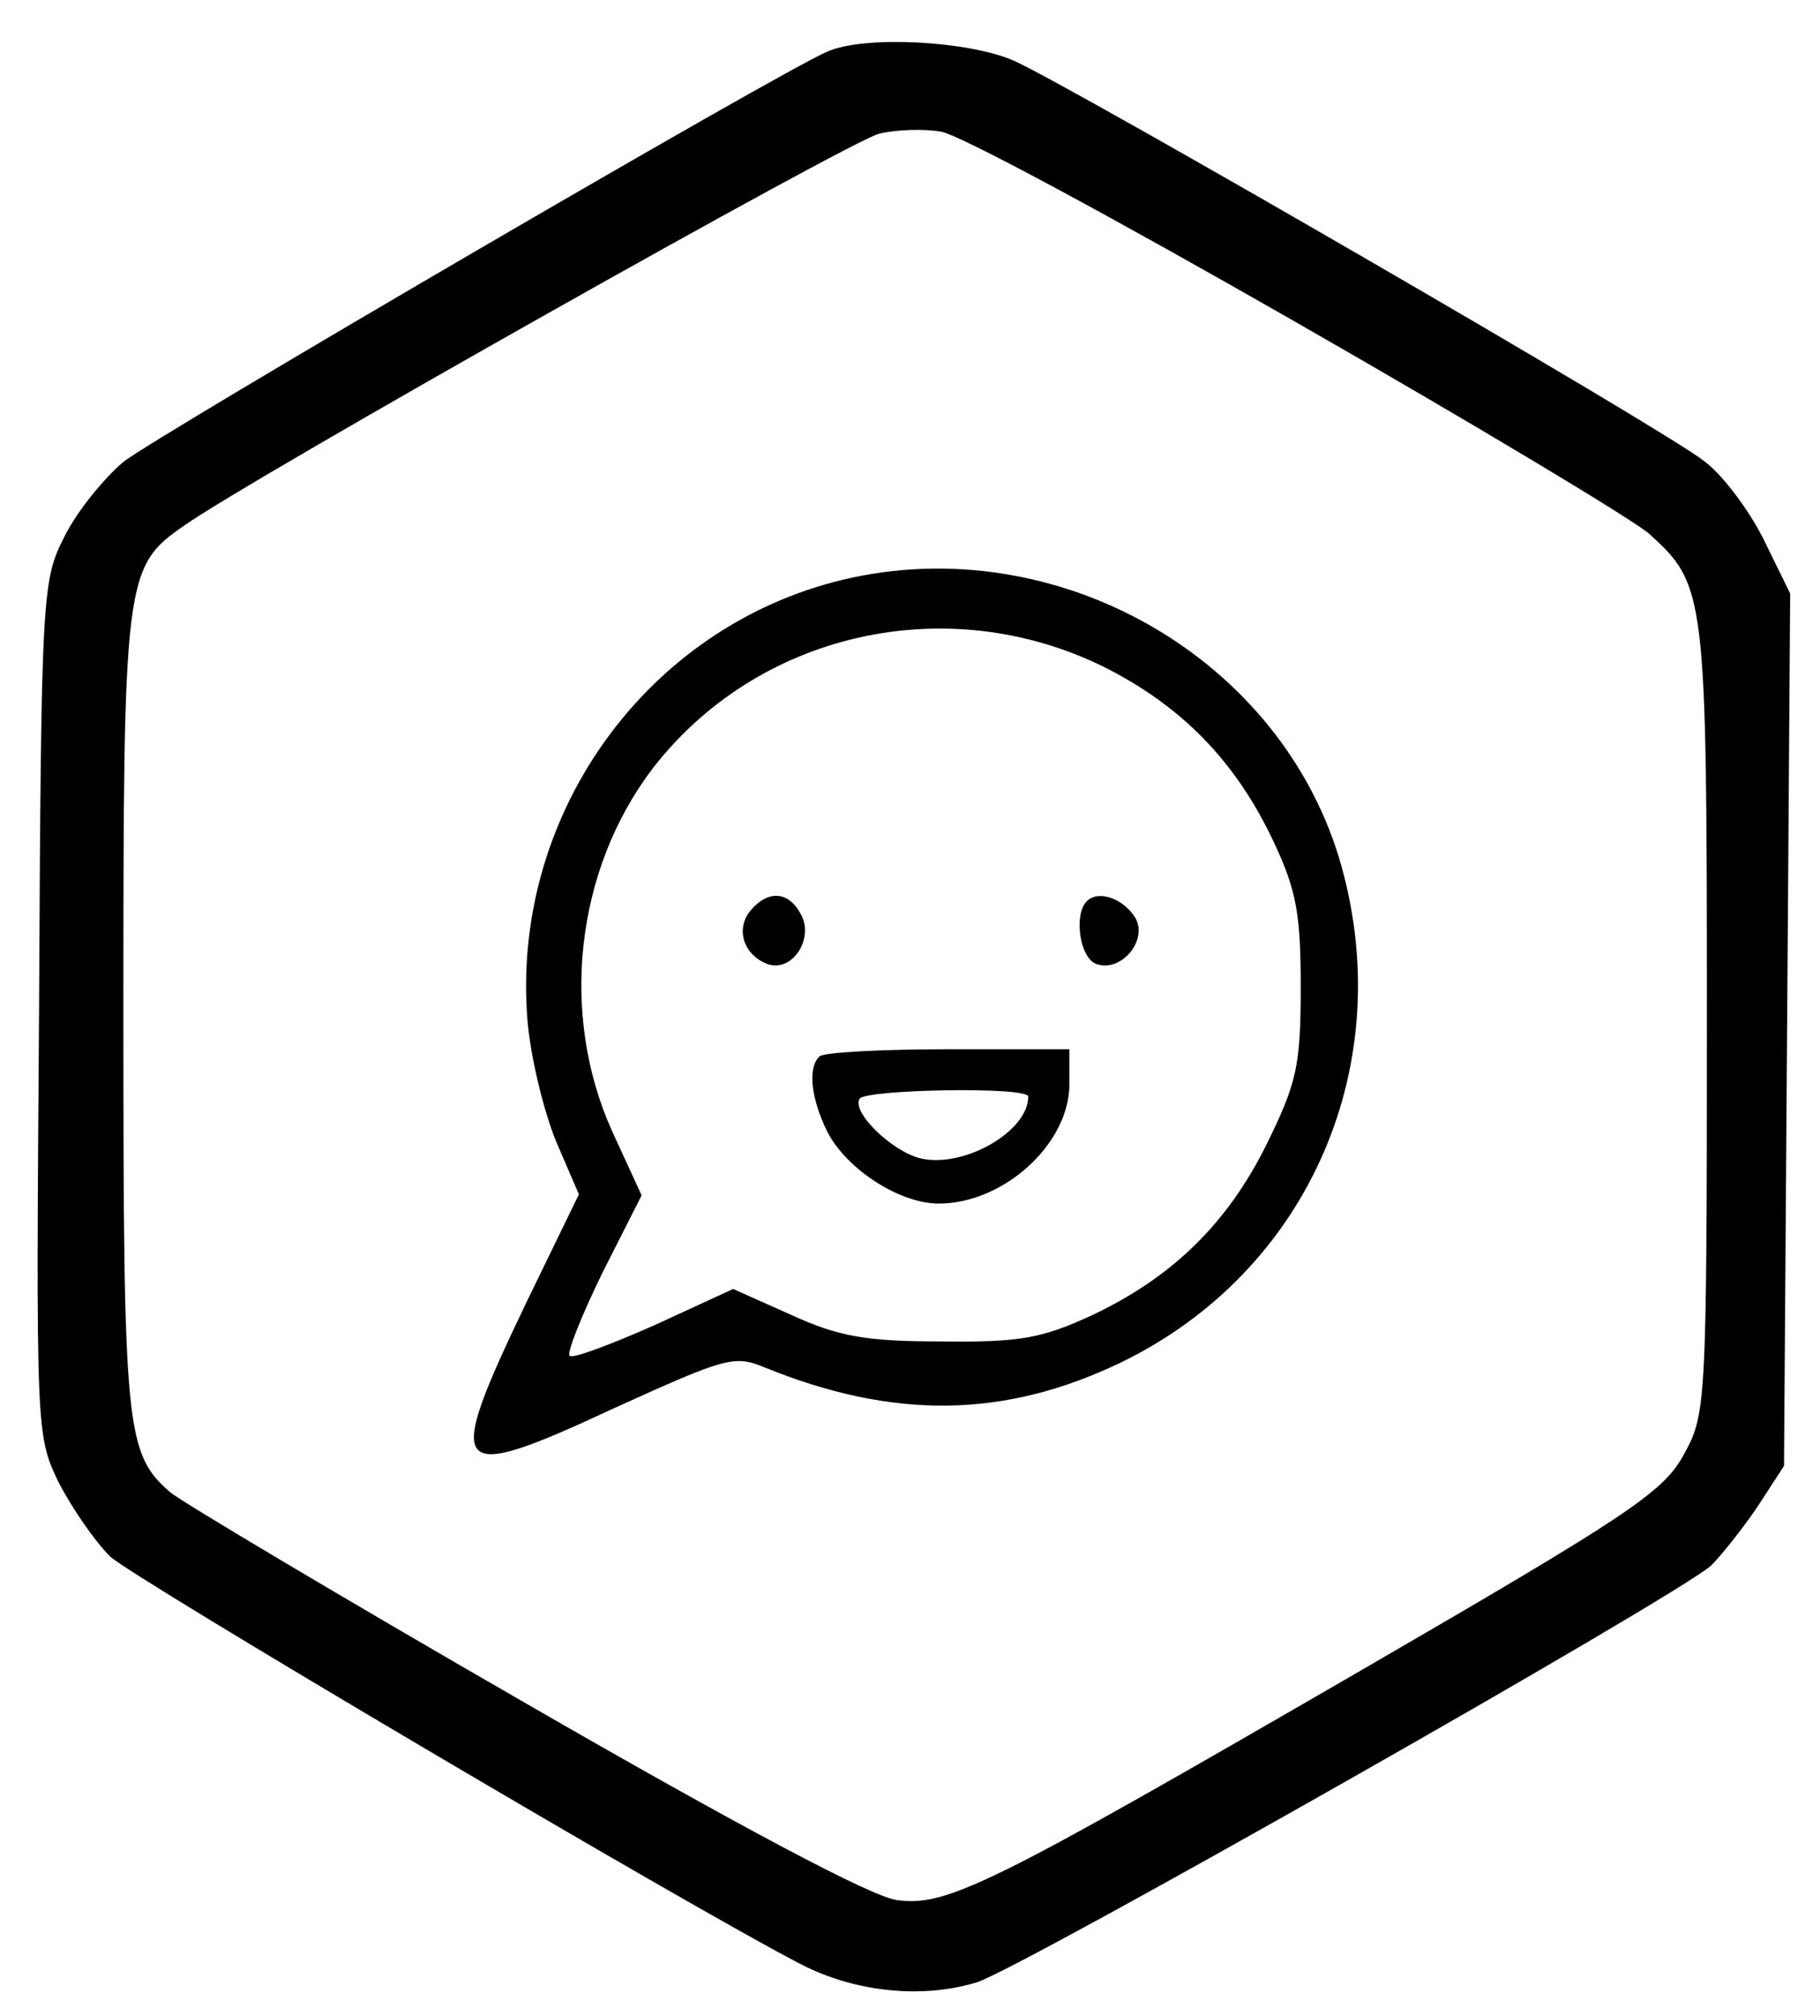 <?xml version="1.0" standalone="no"?>
<!DOCTYPE svg PUBLIC "-//W3C//DTD SVG 20010904//EN"
 "http://www.w3.org/TR/2001/REC-SVG-20010904/DTD/svg10.dtd">
<svg version="1.0" xmlns="http://www.w3.org/2000/svg"
 width="177pt" height="196pt" viewBox="0 0 177 196"
 preserveAspectRatio="xMidYMid meet">

<g transform="translate(0,196) scale(0.1,-0.1)"
fill="#000000" stroke="none">
<path d="M805 1910 c-42 -17 -652 -373 -685 -399 -19 -16 -45 -48 -57 -72 -22
-43 -23 -52 -25 -459 -3 -413 -3 -415 19 -461 13 -25 35 -57 50 -72 24 -22
564 -341 673 -397 53 -27 118 -33 170 -17 44 14 677 373 714 405 10 10 30 35
45 57 l26 40 3 424 3 424 -26 53 c-14 28 -40 63 -58 76 -39 31 -613 363 -671
389 -43 19 -144 25 -181 9z m455 -263 c173 -99 328 -192 344 -206 55 -50 56
-57 56 -473 0 -379 -1 -383 -23 -423 -20 -36 -55 -59 -312 -208 -361 -209
-404 -231 -453 -224 -24 3 -154 72 -362 192 -179 103 -333 195 -344 204 -44
38 -46 60 -46 467 0 422 1 433 59 473 65 46 649 375 676 381 16 4 44 5 60 2
17 -2 172 -86 345 -185z"/>
<path d="M810 1394 c-187 -50 -313 -231 -297 -426 3 -36 16 -89 28 -118 l22
-51 -52 -107 c-80 -167 -73 -175 86 -101 108 49 117 52 146 40 125 -51 233
-50 346 4 185 89 273 293 213 492 -62 201 -285 322 -492 267z m263 -82 c76
-38 129 -92 166 -171 22 -47 26 -70 26 -141 0 -76 -4 -93 -33 -152 -38 -77
-92 -130 -171 -167 -48 -22 -69 -26 -146 -25 -74 0 -100 5 -146 26 l-56 25
-76 -35 c-43 -19 -80 -33 -83 -30 -3 3 12 40 32 81 l38 75 -29 63 c-51 114
-35 253 39 351 102 133 286 175 439 100z"/>
<path d="M730 1075 c-15 -18 -7 -43 16 -52 24 -9 46 24 33 48 -12 23 -32 24
-49 4z"/>
<path d="M1057 1084 c-13 -13 -7 -55 9 -61 24 -9 51 23 38 45 -12 19 -36 27
-47 16z"/>
<path d="M797 933 c-12 -11 -8 -42 8 -74 19 -36 70 -69 108 -69 63 0 127 58
127 116 l0 34 -118 0 c-65 0 -122 -3 -125 -7z m203 -39 c0 -34 -63 -70 -105
-60 -28 7 -67 45 -59 58 6 9 164 12 164 2z"/>
</g>
</svg>
